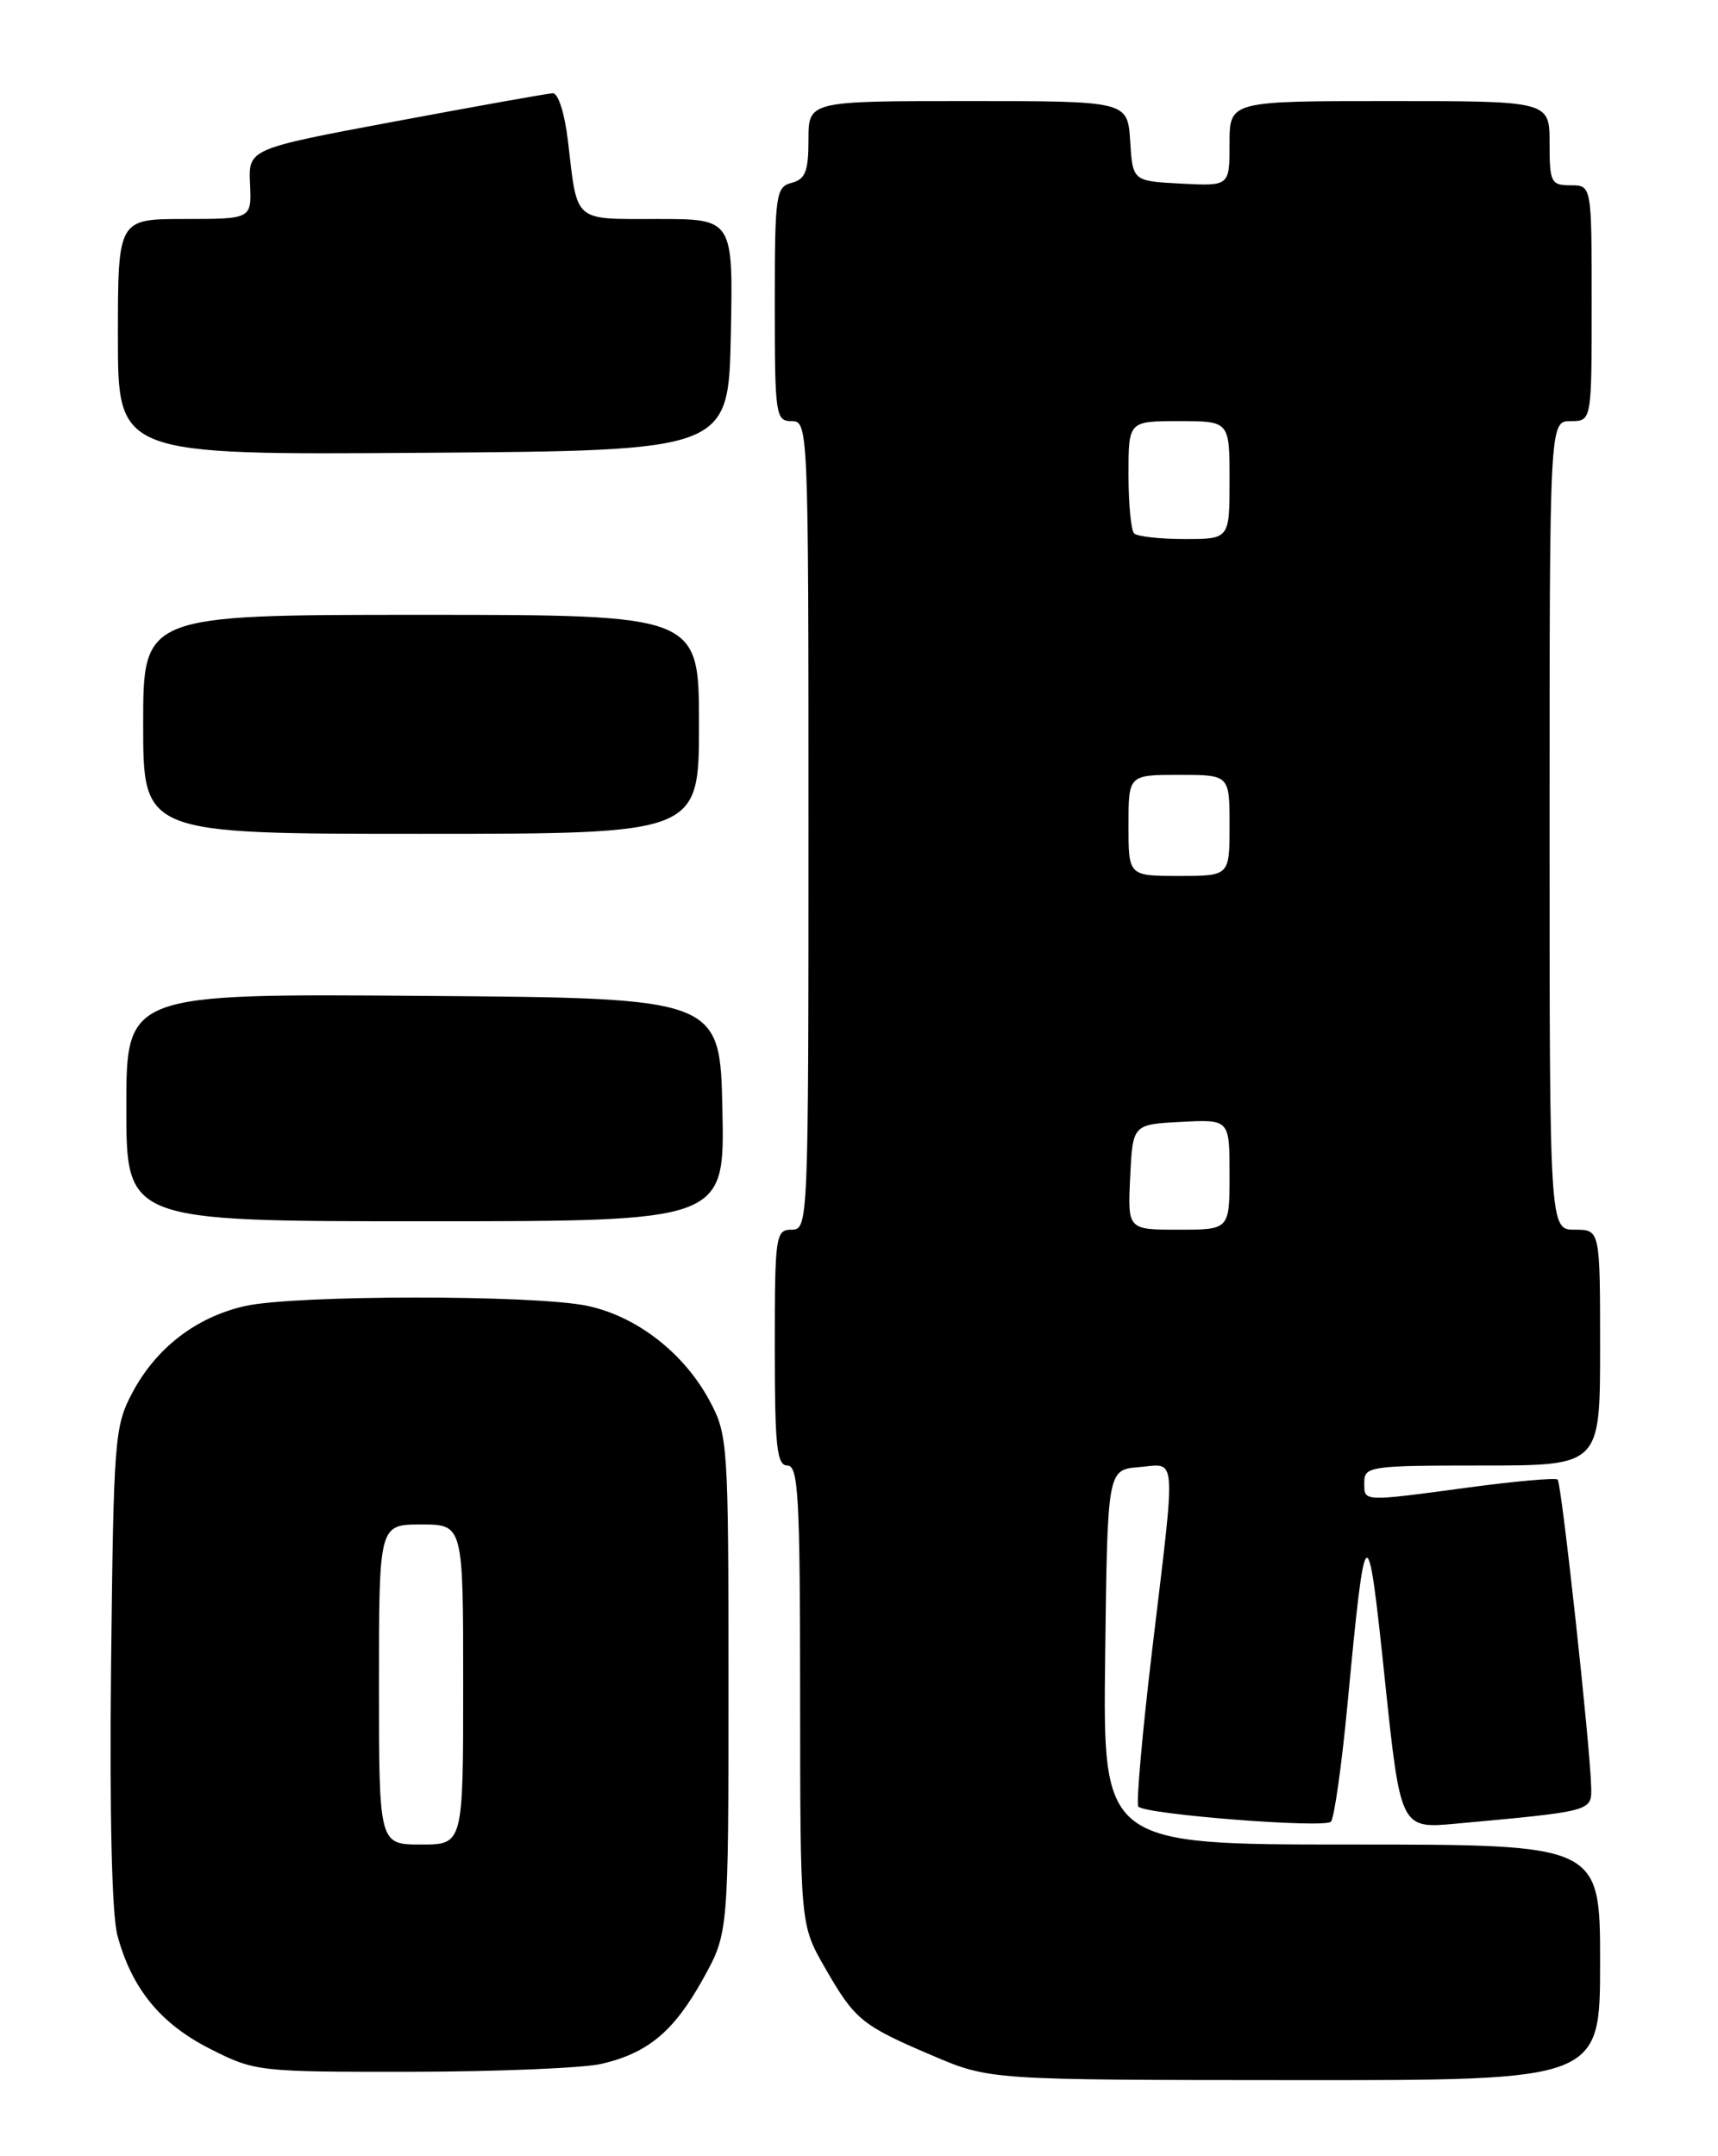 <?xml version="1.0" encoding="UTF-8" standalone="no"?>
<!DOCTYPE svg PUBLIC "-//W3C//DTD SVG 1.1//EN" "http://www.w3.org/Graphics/SVG/1.1/DTD/svg11.dtd" >
<svg xmlns="http://www.w3.org/2000/svg" xmlns:xlink="http://www.w3.org/1999/xlink" version="1.1" viewBox="0 0 204 256">
 <g >
 <path fill="currentColor"
d=" M 190.00 233.00 C 190.00 219.00 190.00 219.00 160.48 219.00 C 130.96 219.00 130.96 219.00 131.23 196.75 C 131.50 174.50 131.50 174.50 135.25 174.19 C 139.79 173.81 139.66 172.06 136.83 195.74 C 135.63 205.78 134.89 214.22 135.17 214.50 C 136.11 215.44 157.31 217.09 158.04 216.29 C 158.43 215.85 159.31 209.65 159.99 202.50 C 162.14 179.75 162.37 179.58 164.43 199.31 C 166.30 217.13 166.30 217.13 172.90 216.52 C 189.13 215.03 189.01 215.07 188.94 212.16 C 188.83 207.31 185.42 176.09 184.96 175.67 C 184.71 175.44 180.00 175.85 174.50 176.59 C 161.60 178.32 162.00 178.33 162.00 176.00 C 162.00 174.10 162.67 174.00 176.00 174.00 C 190.00 174.00 190.00 174.00 190.00 160.00 C 190.00 146.00 190.00 146.00 187.00 146.00 C 184.00 146.00 184.00 146.00 184.00 98.00 C 184.00 50.00 184.00 50.00 186.50 50.00 C 189.00 50.00 189.00 50.00 189.00 36.00 C 189.00 22.00 189.00 22.00 186.50 22.00 C 184.17 22.00 184.00 21.67 184.00 17.00 C 184.00 12.00 184.00 12.00 165.00 12.00 C 146.00 12.00 146.00 12.00 146.00 17.05 C 146.00 22.10 146.00 22.10 140.25 21.80 C 134.50 21.50 134.50 21.50 134.20 16.75 C 133.89 12.00 133.89 12.00 114.95 12.00 C 96.00 12.00 96.00 12.00 96.00 16.59 C 96.00 20.35 95.63 21.28 94.00 21.71 C 92.12 22.20 92.00 23.07 92.00 36.12 C 92.00 49.33 92.10 50.00 94.00 50.00 C 95.97 50.00 96.00 50.67 96.00 98.00 C 96.00 145.33 95.97 146.00 94.00 146.00 C 92.10 146.00 92.00 146.67 92.00 160.00 C 92.00 171.78 92.24 174.00 93.50 174.00 C 94.80 174.00 95.00 177.70 95.01 201.25 C 95.02 228.50 95.02 228.50 97.91 233.55 C 101.52 239.83 102.27 240.45 110.68 244.04 C 117.50 246.95 117.50 246.95 153.75 246.97 C 190.00 247.00 190.00 247.00 190.00 233.00 Z  M 71.42 245.04 C 76.95 243.76 80.04 241.17 83.50 234.92 C 86.50 229.50 86.50 229.50 86.50 200.00 C 86.50 171.43 86.43 170.37 84.28 166.35 C 81.24 160.66 75.65 156.31 69.78 155.05 C 63.53 153.71 34.88 153.73 29.02 155.08 C 23.26 156.41 18.56 160.03 15.74 165.31 C 13.60 169.32 13.49 170.71 13.19 197.68 C 13.00 215.30 13.28 227.33 13.94 229.78 C 15.64 236.10 19.05 240.27 24.93 243.25 C 30.28 245.96 30.63 246.00 48.93 245.98 C 59.14 245.96 69.27 245.54 71.42 245.04 Z  M 85.78 131.75 C 85.50 118.50 85.50 118.50 50.25 118.24 C 15.00 117.97 15.00 117.97 15.00 131.49 C 15.00 145.00 15.00 145.00 50.53 145.00 C 86.06 145.00 86.06 145.00 85.78 131.75 Z  M 83.00 86.00 C 83.00 73.00 83.00 73.00 50.00 73.00 C 17.00 73.00 17.00 73.00 17.00 86.00 C 17.00 99.00 17.00 99.00 50.00 99.00 C 83.00 99.00 83.00 99.00 83.00 86.00 Z  M 86.78 39.75 C 87.06 26.00 87.06 26.00 78.10 26.00 C 67.98 26.00 68.59 26.53 67.44 16.75 C 67.06 13.46 66.28 11.03 65.63 11.07 C 65.01 11.10 56.62 12.60 47.00 14.40 C 29.50 17.67 29.50 17.67 29.69 21.83 C 29.88 26.00 29.88 26.00 21.94 26.00 C 14.00 26.00 14.00 26.00 14.00 40.01 C 14.00 54.02 14.00 54.02 50.25 53.76 C 86.50 53.50 86.50 53.50 86.78 39.75 Z  M 134.20 139.75 C 134.50 133.50 134.50 133.50 140.25 133.20 C 146.00 132.90 146.00 132.90 146.00 139.45 C 146.00 146.00 146.00 146.00 139.95 146.00 C 133.90 146.00 133.90 146.00 134.20 139.75 Z  M 134.00 98.00 C 134.00 92.00 134.00 92.00 140.00 92.00 C 146.00 92.00 146.00 92.00 146.00 98.00 C 146.00 104.00 146.00 104.00 140.00 104.00 C 134.00 104.00 134.00 104.00 134.00 98.00 Z  M 134.67 63.33 C 134.30 62.97 134.00 59.82 134.00 56.33 C 134.00 50.00 134.00 50.00 140.00 50.00 C 146.00 50.00 146.00 50.00 146.00 57.00 C 146.00 64.00 146.00 64.00 140.67 64.00 C 137.73 64.00 135.03 63.70 134.67 63.33 Z  M 45.00 200.00 C 45.00 181.00 45.00 181.00 50.00 181.00 C 55.00 181.00 55.00 181.00 55.00 200.00 C 55.00 219.00 55.00 219.00 50.00 219.00 C 45.00 219.00 45.00 219.00 45.00 200.00 Z "/>
</g>
</svg>